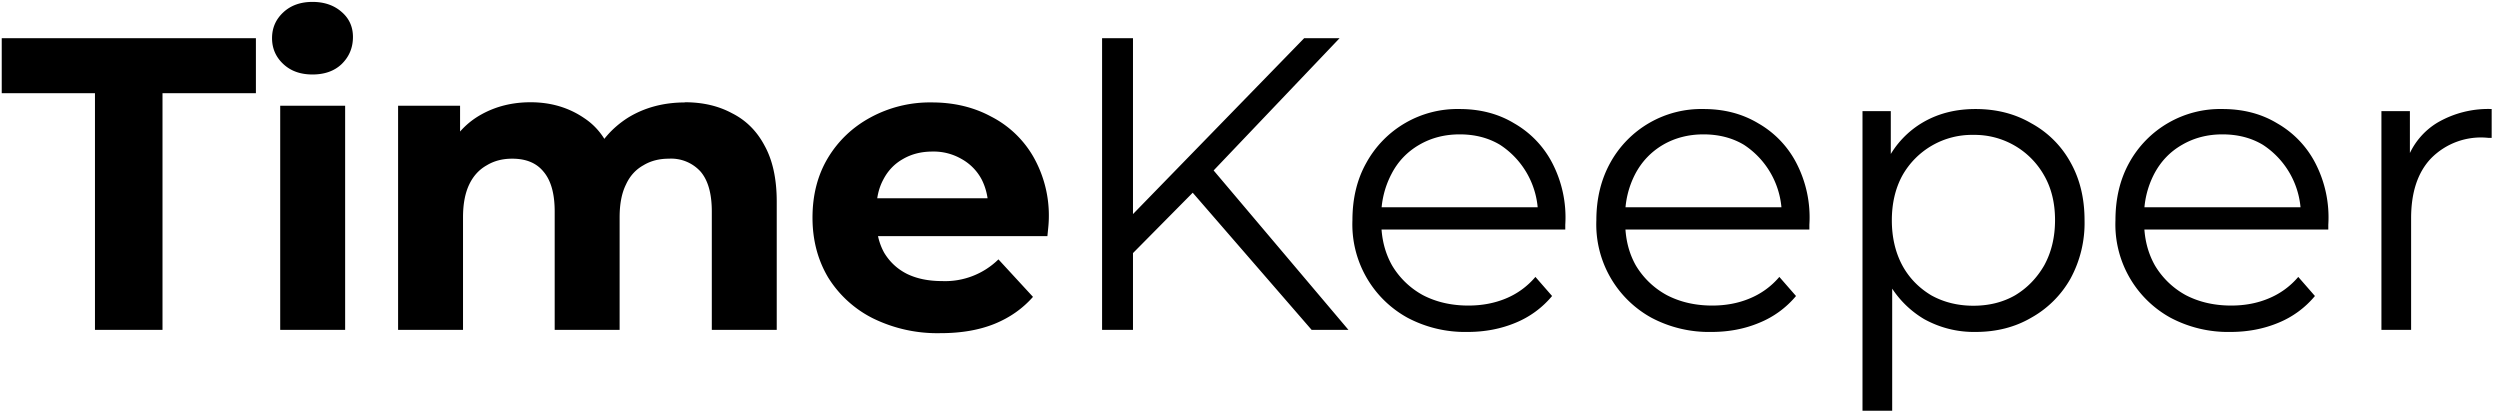<svg xmlns="http://www.w3.org/2000/svg" width="144" height="24" fill="none" viewBox="0 0 144 24">
  <path fill="#000" d="M5.47 19V5.37H.1V2.2h14.64v3.17H9.36V19H5.47Zm10.67 0V6.09h3.74V19h-3.74ZM18 4.29c-.7 0-1.25-.2-1.68-.6-.43-.4-.65-.9-.65-1.49 0-.6.22-1.09.65-1.49.43-.4.99-.6 1.68-.6s1.25.2 1.68.58c.43.37.65.85.65 1.44 0 .62-.22 1.14-.65 1.56-.42.4-.98.6-1.68.6Zm21.45 1.6c1.03 0 1.93.21 2.71.63.8.4 1.43 1.02 1.88 1.87.46.83.7 1.9.7 3.22V19H41v-6.82c0-1.04-.22-1.8-.65-2.3a2.29 2.29 0 0 0-1.82-.74c-.55 0-1.04.12-1.47.38-.43.24-.77.6-1 1.1-.25.5-.37 1.13-.37 1.9V19h-3.74v-6.82c0-1.04-.22-1.8-.65-2.3-.41-.5-1.01-.74-1.8-.74-.54 0-1.03.12-1.46.38-.43.24-.77.6-1.01 1.1-.24.5-.36 1.13-.36 1.9V19h-3.74V6.09h3.57v3.53l-.67-1.04a4.57 4.57 0 0 1 1.9-1.99c.83-.46 1.77-.7 2.83-.7 1.18 0 2.21.31 3.1.92.89.59 1.48 1.5 1.77 2.73l-1.32-.36c.43-1 1.12-1.8 2.06-2.4.96-.59 2.06-.88 3.3-.88Zm14.71 13.3a8.39 8.39 0 0 1-3.89-.86 6.42 6.42 0 0 1-2.57-2.35c-.6-1.01-.9-2.16-.9-3.44 0-1.3.29-2.44.88-3.43.6-1 1.43-1.79 2.47-2.35a7.16 7.16 0 0 1 3.53-.86c1.26 0 2.4.27 3.4.81a5.9 5.9 0 0 1 2.43 2.3 6.85 6.85 0 0 1 .87 4.09l-.05.5H49.85v-2.18h8.52l-1.44.64c0-.67-.14-1.25-.4-1.75a2.9 2.9 0 0 0-1.14-1.15 3.2 3.2 0 0 0-1.68-.43c-.64 0-1.2.14-1.7.43-.48.27-.86.66-1.13 1.18-.27.5-.4 1.08-.4 1.77v.58c0 .7.15 1.33.45 1.87.32.53.76.94 1.32 1.22.58.28 1.25.41 2.02.41a4.38 4.38 0 0 0 3.24-1.25l1.99 2.16c-.6.68-1.34 1.2-2.23 1.56-.9.36-1.93.53-3.1.53Zm10.85-4.37-.07-2.16L75.12 2.2h2.04l-7.41 7.78-1.01 1.08-3.72 3.76ZM63.48 19V2.2h1.78V19h-1.78Zm12.07 0-7.24-8.35 1.2-1.3L77.67 19h-2.12Zm8.97.12a7.07 7.07 0 0 1-3.45-.82 6.13 6.13 0 0 1-3.17-5.61c0-1.25.26-2.35.8-3.31a5.98 5.98 0 0 1 5.37-3.1c1.18 0 2.23.27 3.14.82a5.6 5.6 0 0 1 2.18 2.25 6.81 6.81 0 0 1 .77 3.6v.27H79.2v-1.28h10.06l-.67.5a4.82 4.82 0 0 0-2.19-4.1c-.67-.4-1.44-.6-2.32-.6-.87 0-1.64.2-2.33.6-.69.4-1.23.96-1.6 1.68a5.17 5.17 0 0 0-.59 2.48v.26c0 .96.21 1.8.63 2.54a4.66 4.66 0 0 0 1.77 1.7c.77.4 1.64.6 2.62.6.77 0 1.48-.13 2.14-.4a4.44 4.44 0 0 0 1.72-1.25l.96 1.1a5.39 5.39 0 0 1-2.1 1.54c-.84.35-1.76.53-2.77.53Zm14.06 0a7.07 7.07 0 0 1-3.46-.82 6.13 6.13 0 0 1-3.17-5.61c0-1.25.27-2.35.8-3.31a5.98 5.98 0 0 1 5.37-3.1c1.19 0 2.23.27 3.15.82a5.6 5.6 0 0 1 2.18 2.25 6.81 6.81 0 0 1 .77 3.6v.27H93.25v-1.28h10.06l-.68.5a4.82 4.82 0 0 0-2.18-4.1c-.67-.4-1.45-.6-2.33-.6-.86 0-1.64.2-2.33.6-.68.4-1.22.96-1.6 1.68a5.17 5.17 0 0 0-.58 2.48v.26c0 .96.2 1.8.62 2.54a4.66 4.66 0 0 0 1.78 1.7c.77.4 1.64.6 2.62.6.76 0 1.48-.13 2.13-.4a4.44 4.44 0 0 0 1.73-1.25l.96 1.1a5.39 5.39 0 0 1-2.11 1.54c-.83.35-1.75.53-2.76.53Zm15.2 0a5.9 5.9 0 0 1-2.95-.74 5.66 5.66 0 0 1-2.1-2.19 7.36 7.36 0 0 1-.78-3.5c0-1.38.26-2.54.77-3.48a5.3 5.3 0 0 1 2.09-2.19c.88-.5 1.87-.74 2.98-.74 1.2 0 2.27.27 3.21.82a5.67 5.67 0 0 1 2.26 2.25c.54.96.81 2.07.81 3.34a6.7 6.7 0 0 1-.81 3.36A5.88 5.88 0 0 1 117 18.3c-.94.55-2.01.82-3.21.82Zm-6.5 4.54V6.4h1.63v3.8l-.16 2.51.24 2.55v8.4h-1.7Zm6.39-6.05c.9 0 1.7-.2 2.4-.6.7-.42 1.26-1 1.68-1.73.41-.75.62-1.62.62-2.6 0-.97-.2-1.82-.62-2.56a4.59 4.59 0 0 0-4.08-2.35 4.59 4.59 0 0 0-4.1 2.35c-.4.74-.6 1.6-.6 2.57 0 .97.2 1.84.6 2.59.4.74.97 1.31 1.67 1.73.72.4 1.53.6 2.43.6Zm14.8 1.51a7.07 7.07 0 0 1-3.45-.82 6.13 6.13 0 0 1-3.17-5.61c0-1.25.26-2.35.79-3.31a5.98 5.98 0 0 1 5.37-3.1c1.19 0 2.24.27 3.15.82a5.6 5.6 0 0 1 2.18 2.25 6.81 6.81 0 0 1 .77 3.6v.27h-10.97v-1.28h10.06l-.67.5a4.82 4.82 0 0 0-2.19-4.1c-.67-.4-1.44-.6-2.33-.6-.86 0-1.63.2-2.32.6-.7.4-1.23.96-1.61 1.68a5.17 5.17 0 0 0-.58 2.48v.26c0 .96.21 1.8.63 2.54a4.66 4.66 0 0 0 1.77 1.7c.77.4 1.64.6 2.62.6.77 0 1.48-.13 2.13-.4a4.44 4.44 0 0 0 1.73-1.25l.96 1.1a5.39 5.39 0 0 1-2.1 1.54c-.84.35-1.76.53-2.77.53Zm8.7-.12V6.4h1.64v3.43l-.17-.6a4.1 4.1 0 0 1 1.78-2.18 5.8 5.8 0 0 1 3.1-.77v1.66h-.2a4.03 4.03 0 0 0-3.31 1.2c-.75.8-1.13 1.94-1.13 3.43V19h-1.7Z"/>
</svg>
